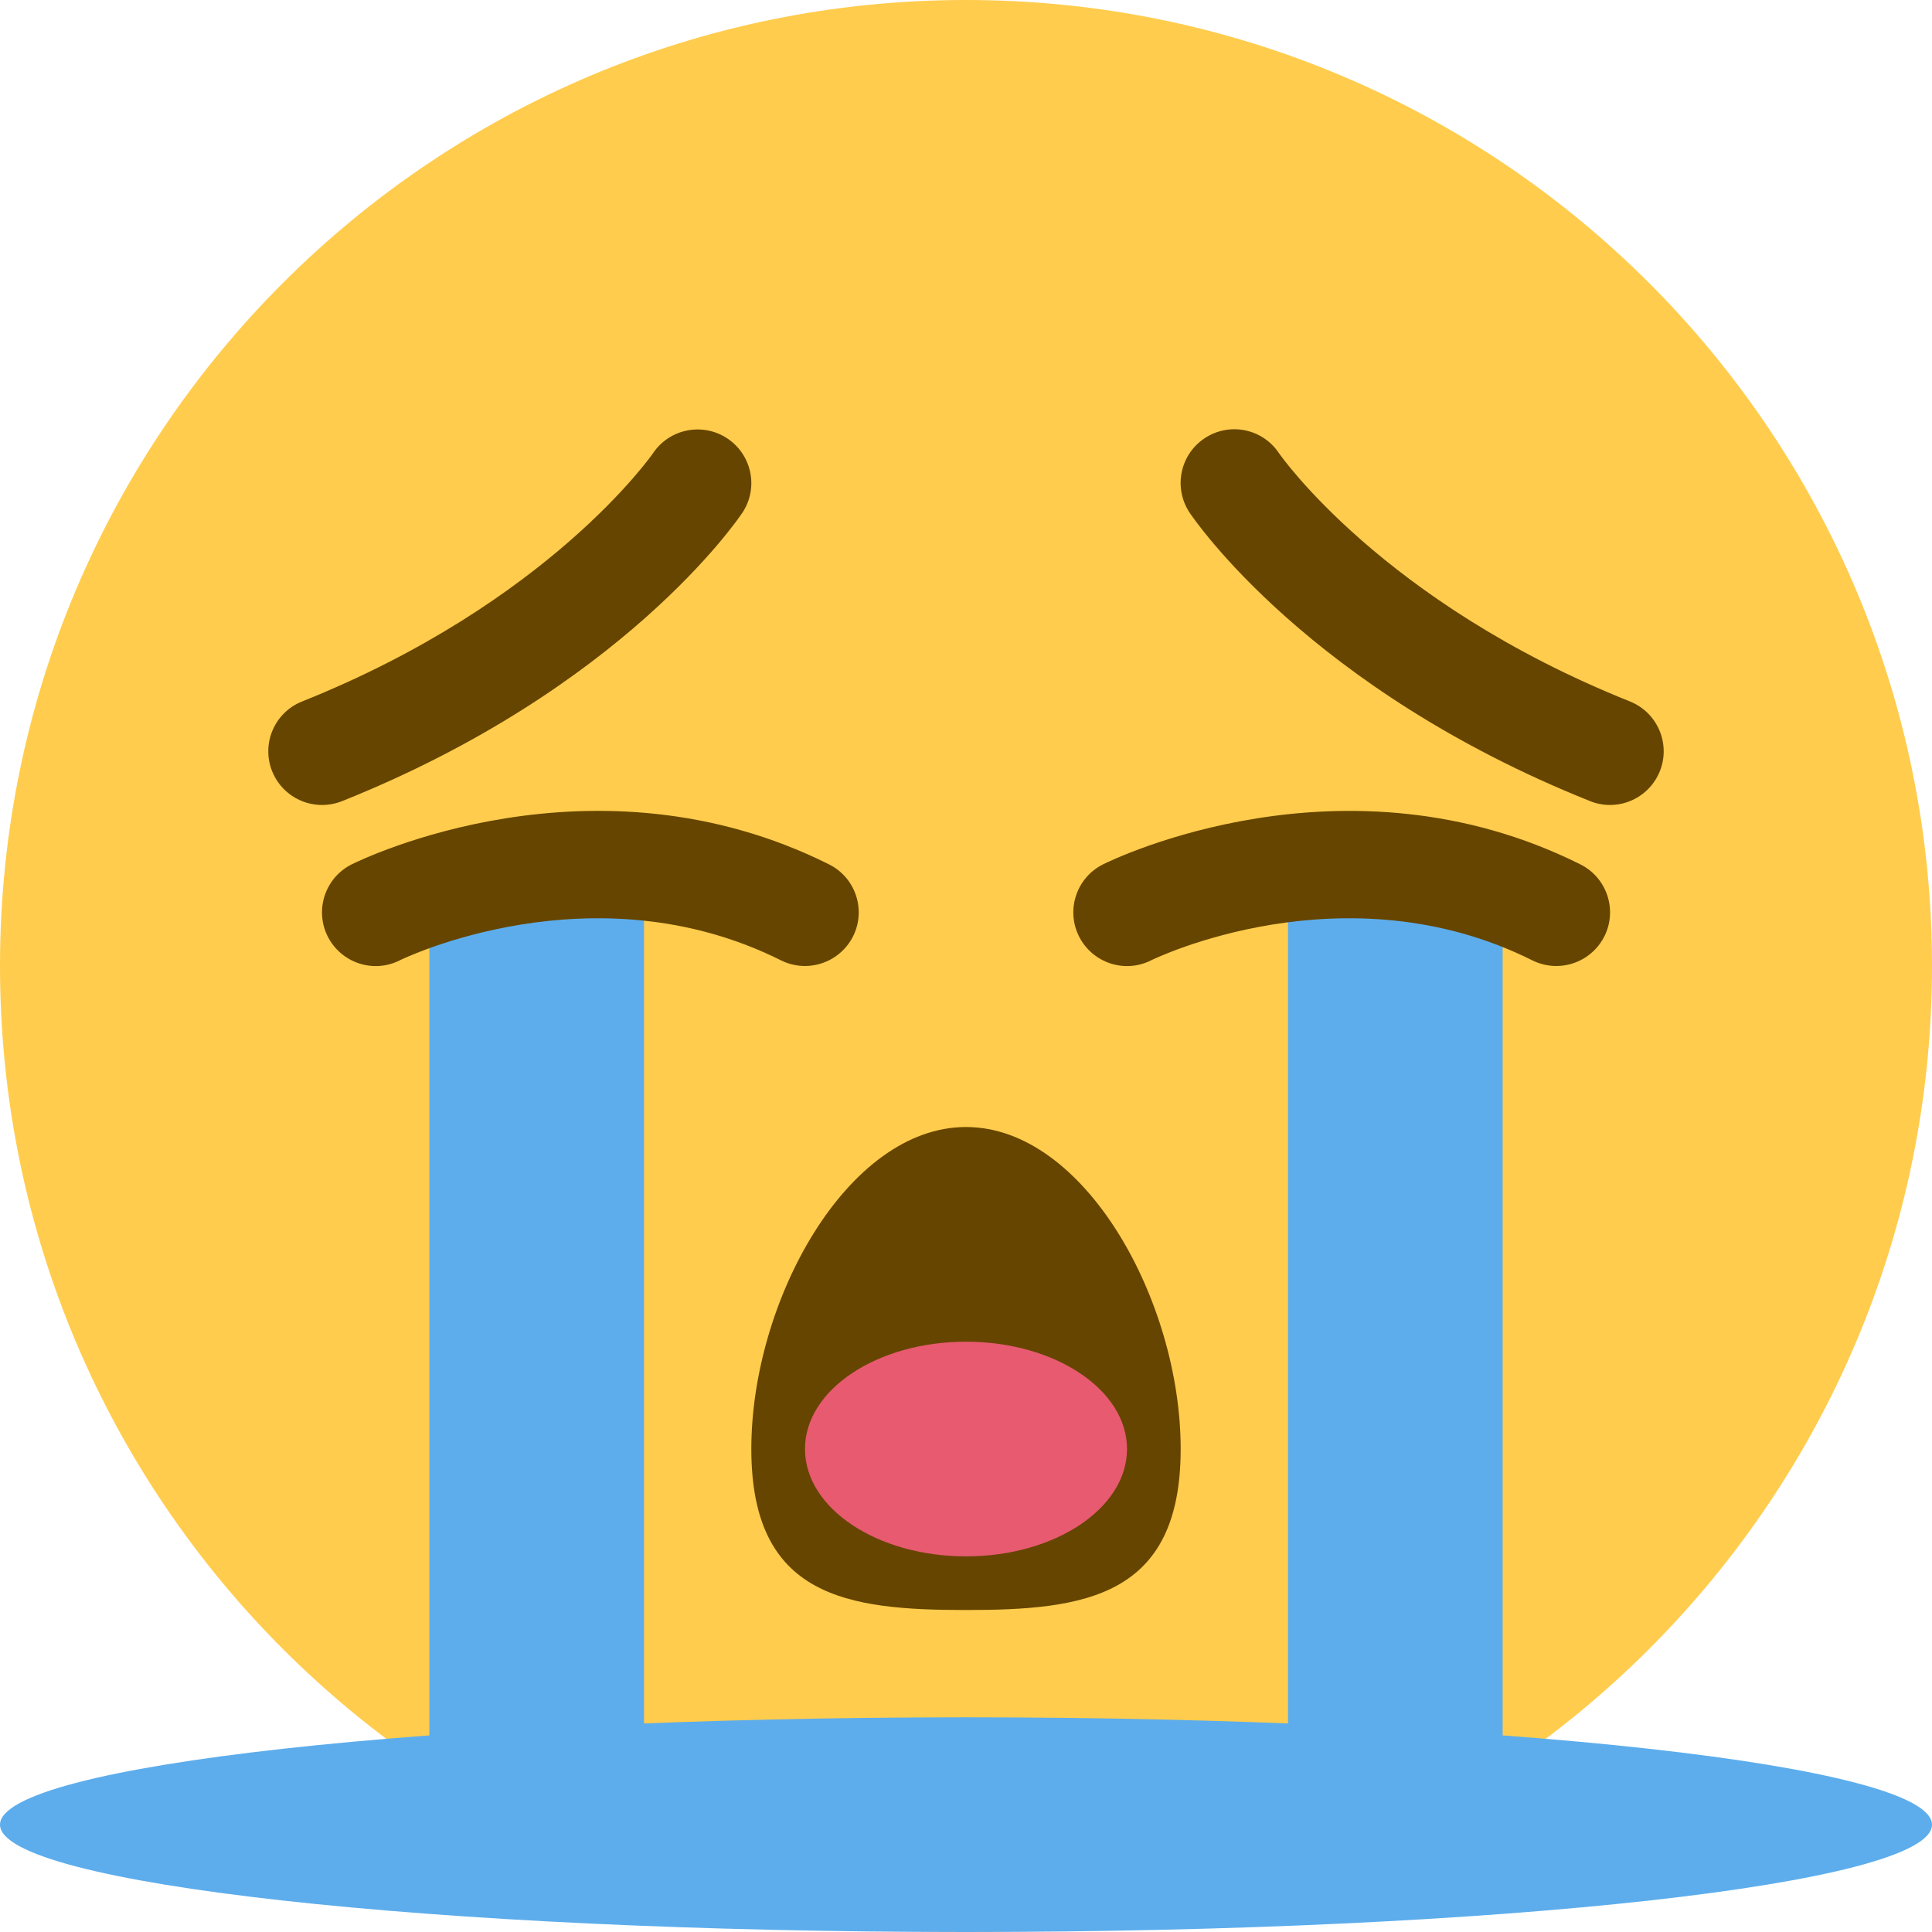 <svg width="35" height="35" viewBox="0 0 35 35" fill="none" xmlns="http://www.w3.org/2000/svg">
<path d="M35 17.5C35 27.165 27.165 35 17.5 35C7.835 35 0 27.165 0 17.5C0 7.835 7.835 0 17.5 0C27.165 0 35 7.835 35 17.5Z" fill="#FFCC4D"/>
<path d="M21.389 26.25C21.389 28.936 19.648 29.167 17.5 29.167C15.351 29.167 13.611 28.936 13.611 26.25C13.611 23.566 15.351 20.417 17.5 20.417C19.648 20.417 21.389 23.566 21.389 26.25ZM29.167 14.583C29.046 14.583 28.924 14.561 28.806 14.513C23.722 12.48 21.639 9.418 21.552 9.289C21.254 8.841 21.374 8.238 21.822 7.94C22.268 7.643 22.869 7.761 23.168 8.207C23.186 8.233 25.044 10.914 29.527 12.707C30.026 12.907 30.269 13.472 30.07 13.971C29.917 14.352 29.552 14.583 29.167 14.583V14.583ZM5.833 14.583C5.447 14.583 5.083 14.352 4.93 13.972C4.731 13.473 4.973 12.907 5.472 12.708C9.956 10.915 11.813 8.234 11.832 8.208C12.131 7.764 12.735 7.647 13.18 7.945C13.625 8.245 13.745 8.844 13.448 9.29C13.361 9.419 11.278 12.482 6.195 14.514C6.076 14.561 5.954 14.583 5.833 14.583Z" fill="#664500"/>
<path d="M23.333 15.556L27.222 15.556V34.028L23.333 33.983V15.556ZM7.778 34.028L11.667 33.983V15.556H7.778L7.778 34.028Z" fill="#5DADEC"/>
<path d="M14.582 17.5C14.437 17.5 14.288 17.467 14.149 17.398C10.734 15.691 7.275 17.38 7.241 17.398C6.76 17.64 6.177 17.442 5.936 16.963C5.696 16.483 5.891 15.899 6.371 15.659C6.548 15.571 10.744 13.523 15.019 15.659C15.499 15.899 15.694 16.483 15.454 16.963C15.282 17.303 14.939 17.5 14.582 17.5V17.5ZM28.194 17.5C28.048 17.5 27.899 17.467 27.76 17.398C24.345 15.691 20.886 17.38 20.852 17.398C20.372 17.639 19.789 17.444 19.547 16.963C19.307 16.483 19.502 15.899 19.982 15.659C20.159 15.571 24.358 13.524 28.63 15.659C29.11 15.899 29.305 16.483 29.065 16.963C28.893 17.303 28.55 17.5 28.194 17.5V17.5Z" fill="#664500"/>
<path d="M17.5 35C27.165 35 35 34.129 35 33.056C35 31.982 27.165 31.111 17.5 31.111C7.835 31.111 0 31.982 0 33.056C0 34.129 7.835 35 17.5 35Z" fill="#5DADEC"/>
<path d="M17.5 28.195C19.111 28.195 20.417 27.324 20.417 26.25C20.417 25.176 19.111 24.306 17.5 24.306C15.889 24.306 14.583 25.176 14.583 26.25C14.583 27.324 15.889 28.195 17.5 28.195Z" fill="#E75A70"/>
</svg>
